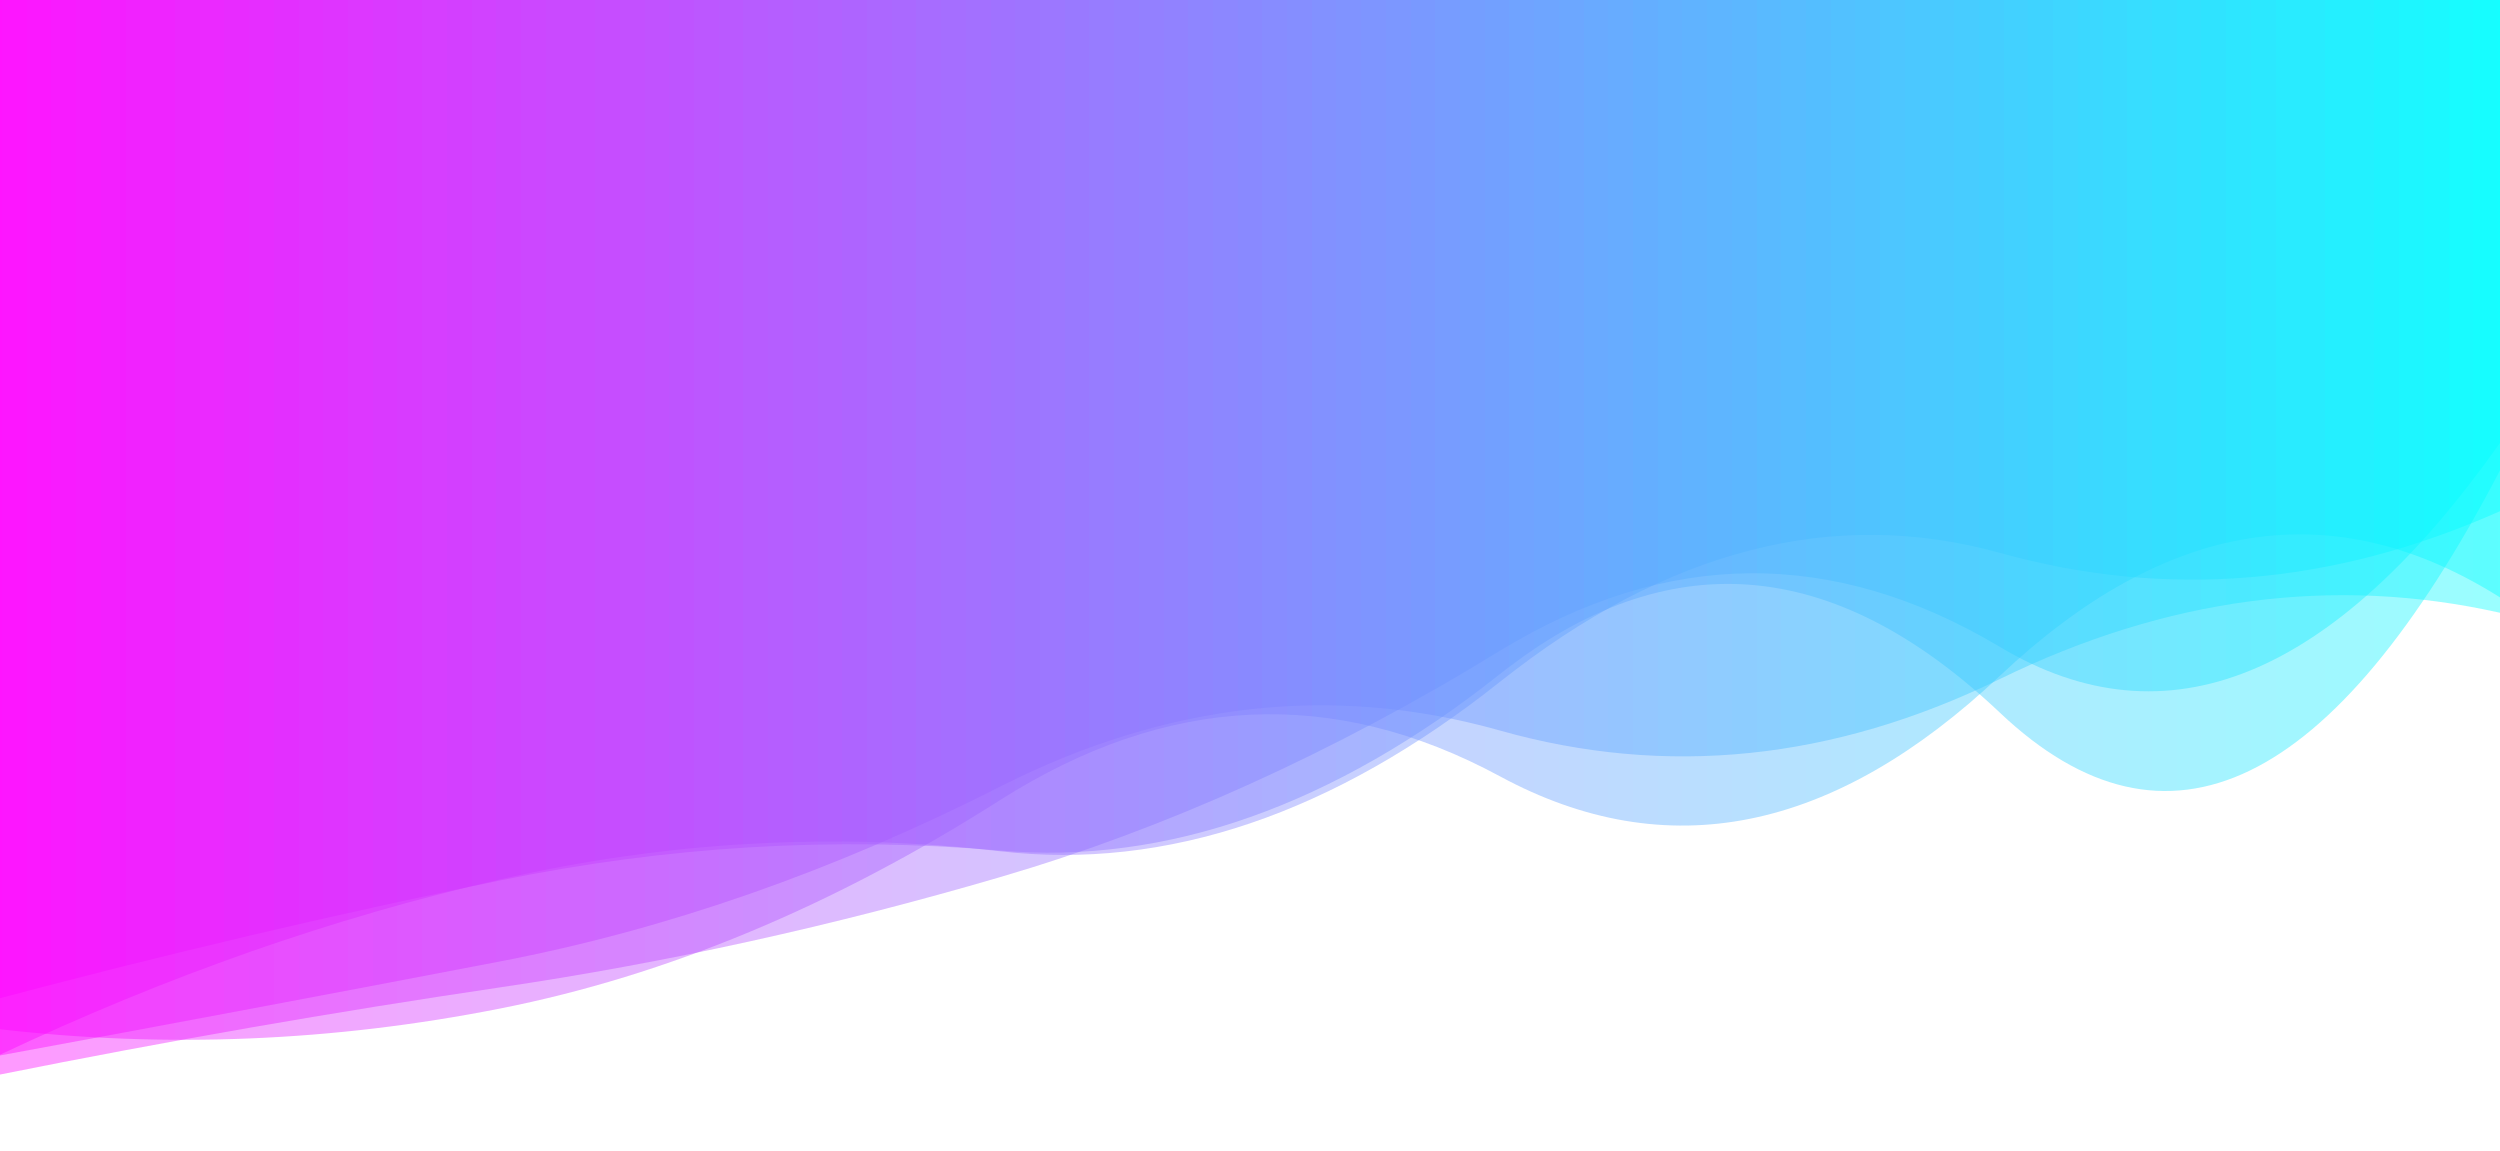 <?xml version="1.0" encoding="utf-8"?><svg xmlns="http://www.w3.org/2000/svg" xmlns:xlink="http://www.w3.org/1999/xlink" width="1366" height="629" preserveAspectRatio="xMidYMid" viewBox="0 0 1366 629" data-darkreader-inline-bgimage="" data-darkreader-inline-bgcolor="" style="z-index:1;margin-right:-2px;display:block;background-repeat-y:initial;background-repeat-x:initial;background-color:rgb(30, 31, 32);animation-play-state:paused" ><g transform="" style="animation-play-state:paused" ><linearGradient id="lg-0.9362062608971871" x1="0" x2="1" y1="0" y2="0" style="animation-play-state:paused" ><stop stop-color="#ff00ff" offset="0" style="animation-play-state:paused" ></stop>

  
<stop stop-color="#00ffff" offset="1" style="animation-play-state:paused" ></stop></linearGradient>
<path d="M 0 0 L 0 587.133 Q 136.6 559.723 273.2 539.511 T 546.4 479.28 T 819.6 355.603 T 1092.8 353.51 T 1366 242.017 L 1366 0 Z" fill="url(#lg-0.9362062608971871)" opacity="0.4" style="opacity:0.4;animation-play-state:paused" ></path>
<path d="M 0 0 L 0 545.409 Q 136.6 509.128 273.2 481.083 T 546.4 464.752 T 819.6 368.315 T 1092.8 389.463 T 1366 256.996 L 1366 0 Z" fill="url(#lg-0.9362062608971871)" opacity="0.4" style="opacity:0.4;animation-play-state:paused" ></path>
<path d="M 0 0 L 0 576.303 Q 136.6 511.781 273.2 480.544 T 546.4 465.126 T 819.6 372.538 T 1092.8 302.116 T 1366 279.304 L 1366 0 Z" fill="url(#lg-0.9362062608971871)" opacity="0.4" style="opacity:0.4;animation-play-state:paused" ></path>
<path d="M 0 0 L 0 562.375 Q 136.6 578.077 273.2 551.073 T 546.4 437.211 T 819.6 424.196 T 1092.8 369.215 T 1366 326.419 L 1366 0 Z" fill="url(#lg-0.9362062608971871)" opacity="0.4" style="opacity:0.4;animation-play-state:paused" ></path>
<path d="M 0 0 L 0 576.706 Q 136.6 551.552 273.2 525.334 T 546.4 429.866 T 819.6 399.174 T 1092.8 370.983 T 1366 334.817 L 1366 0 Z" fill="url(#lg-0.9362062608971871)" opacity="0.4" style="opacity:0.4;animation-play-state:paused" ></path></g></svg>